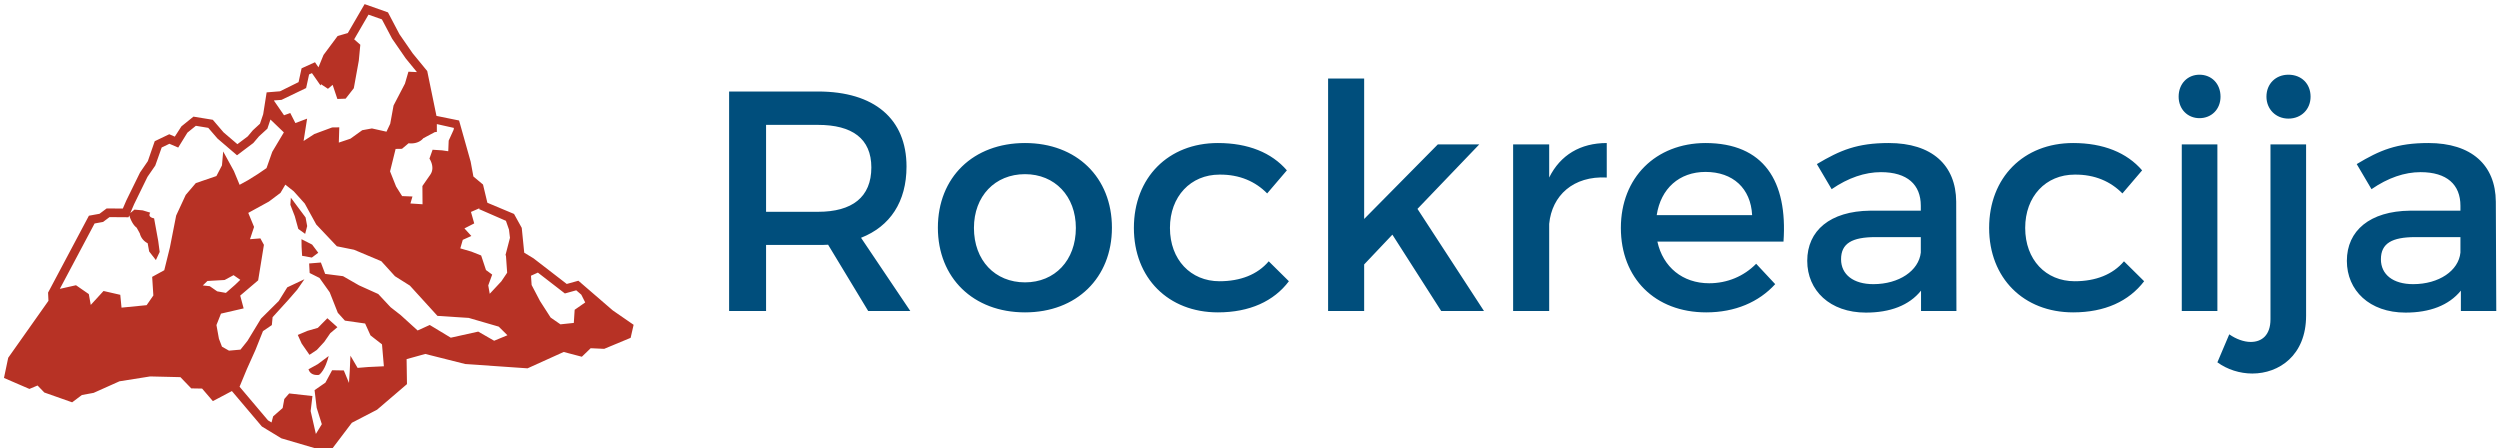 <svg data-v-423bf9ae="" xmlns="http://www.w3.org/2000/svg" viewBox="0 0 502 90" class="iconLeft"><!----><!----><!----><g data-v-423bf9ae="" id="99cef083-f678-49dd-946f-24b2e2a4b510" fill="#004e7c" transform="matrix(4.498,0,0,4.498,140.602,-0.877)"><path d="M1.29 14.08L2.94 14.08L2.94 11.13L5.26 11.13C5.42 11.13 5.57 11.13 5.71 11.12L7.50 14.08L9.38 14.08L7.18 10.81C8.48 10.30 9.21 9.20 9.21 7.63C9.21 5.50 7.77 4.28 5.26 4.28L1.29 4.28ZM2.94 9.65L2.94 5.77L5.26 5.77C6.78 5.77 7.64 6.38 7.64 7.67C7.64 9.00 6.78 9.65 5.26 9.65ZM10.61 10.36C10.61 12.60 12.19 14.14 14.50 14.14C16.80 14.14 18.38 12.60 18.38 10.36C18.38 8.11 16.80 6.58 14.50 6.58C12.19 6.58 10.61 8.11 10.61 10.36ZM12.22 10.37C12.22 8.95 13.16 7.97 14.50 7.97C15.83 7.97 16.77 8.95 16.77 10.37C16.77 11.82 15.83 12.80 14.50 12.80C13.16 12.80 12.22 11.82 12.22 10.37ZM19.36 10.37C19.36 12.61 20.90 14.14 23.11 14.14C24.53 14.14 25.61 13.64 26.28 12.75L25.38 11.86C24.88 12.45 24.12 12.75 23.18 12.75C21.90 12.75 20.97 11.79 20.97 10.37C20.97 8.96 21.90 7.99 23.18 7.99C24.08 7.98 24.79 8.30 25.31 8.83L26.19 7.80C25.51 7.01 24.46 6.58 23.11 6.58C20.90 6.58 19.36 8.12 19.36 10.37ZM28.03 14.08L29.64 14.08L29.64 12.00L30.90 10.67L33.08 14.08L34.99 14.08L32.02 9.52L34.78 6.64L32.93 6.64L29.64 9.97L29.64 3.70L28.03 3.70ZM36.29 14.08L37.90 14.08L37.90 10.19C38.02 8.92 38.98 8.04 40.47 8.12L40.47 6.58C39.30 6.58 38.40 7.11 37.90 8.12L37.90 6.64L36.29 6.64ZM41.10 10.37C41.10 12.61 42.62 14.14 44.91 14.14C46.20 14.14 47.26 13.68 47.99 12.88L47.14 11.97C46.59 12.53 45.85 12.84 45.04 12.84C43.86 12.84 42.98 12.12 42.73 10.98L48.36 10.98C48.55 8.29 47.49 6.58 44.87 6.58C42.66 6.59 41.10 8.12 41.10 10.37ZM42.70 9.80C42.88 8.61 43.71 7.87 44.88 7.87C46.10 7.87 46.90 8.60 46.96 9.80ZM49.42 11.84C49.42 13.16 50.43 14.15 52.04 14.15C53.12 14.15 53.97 13.83 54.50 13.17L54.50 14.08L56.08 14.08L56.07 9.20C56.06 7.56 54.98 6.58 53.06 6.58C51.65 6.58 50.89 6.90 49.85 7.52L50.51 8.64C51.25 8.13 52.00 7.88 52.71 7.88C53.89 7.88 54.49 8.44 54.49 9.38L54.49 9.60L52.23 9.60C50.44 9.62 49.42 10.49 49.42 11.84ZM50.93 11.77C50.93 11.06 51.42 10.78 52.47 10.78L54.49 10.78L54.49 11.47C54.40 12.28 53.52 12.88 52.37 12.88C51.48 12.88 50.93 12.45 50.93 11.77ZM57.54 10.37C57.54 12.61 59.08 14.14 61.29 14.14C62.71 14.14 63.78 13.64 64.46 12.75L63.56 11.86C63.06 12.45 62.30 12.75 61.36 12.75C60.07 12.75 59.15 11.79 59.15 10.37C59.15 8.96 60.07 7.99 61.36 7.99C62.26 7.98 62.97 8.30 63.49 8.83L64.37 7.80C63.69 7.01 62.64 6.58 61.29 6.58C59.08 6.58 57.54 8.12 57.54 10.37ZM66.00 4.51C66.00 5.07 66.40 5.47 66.93 5.47C67.47 5.47 67.87 5.07 67.87 4.51C67.87 3.93 67.47 3.53 66.93 3.53C66.40 3.53 66.00 3.93 66.00 4.51ZM66.14 14.08L67.73 14.08L67.73 6.64L66.14 6.64ZM67.73 16.37C68.17 16.69 68.73 16.87 69.29 16.87C70.48 16.87 71.69 16.06 71.69 14.29L71.69 6.64L70.10 6.64L70.10 14.45C70.10 15.16 69.71 15.46 69.22 15.46C68.91 15.46 68.56 15.33 68.26 15.12ZM69.92 4.51C69.92 5.07 70.34 5.49 70.90 5.49C71.48 5.49 71.89 5.07 71.89 4.51C71.89 3.93 71.48 3.53 70.90 3.53C70.34 3.53 69.92 3.93 69.92 4.51ZM73.51 11.84C73.51 13.16 74.52 14.15 76.13 14.15C77.21 14.15 78.06 13.83 78.60 13.17L78.60 14.08L80.18 14.08L80.16 9.20C80.15 7.56 79.07 6.58 77.15 6.58C75.74 6.58 74.98 6.90 73.95 7.52L74.61 8.64C75.35 8.13 76.09 7.88 76.80 7.88C77.98 7.88 78.58 8.44 78.58 9.38L78.58 9.60L76.33 9.60C74.54 9.62 73.51 10.49 73.51 11.84ZM75.03 11.77C75.03 11.06 75.52 10.78 76.57 10.78L78.58 10.78L78.58 11.47C78.50 12.28 77.62 12.88 76.47 12.88C75.57 12.88 75.03 12.45 75.03 11.77Z"></path></g><!----><g data-v-423bf9ae="" id="935f4d46-d183-4b8b-8c2e-2a4bbe72b9d9" transform="matrix(1.317,0,0,1.317,-1.836,-20.011)" stroke="none" fill="#b73225"><path d="M94.815 62.516l-5.237-4.52-1.774.494-5.065-3.908-1.417-.859-.379-3.785-1.174-2.124-4.066-1.706-.665-2.778-1.467-1.225-.415-2.259-1.768-6.281-3.448-.701-1.407-6.836-2.221-2.706-2.013-2.91-1.753-3.332-3.561-1.257-2.562 4.412-1.55.446-2.151 2.89-.774 1.888-.528-.775-2.044.927-.459 2.105-2.828 1.398-2.041.165-.527 3.337-.492 1.447-1.084.997-.777.928-1.579 1.188-2.105-1.796-1.645-1.922-2.949-.481-1.834 1.483-1.011 1.567-.845-.365-2.215 1.062-1.048 3.036-1.19 1.734-2.09 4.26-.534 1.239-2.468-.017-1.085.814-1.62.295-6.225 11.722.058 1.252-6.136 8.684L2 72.82l3.879 1.674 1.242-.523 1.032 1.068 4.242 1.496 1.483-1.115 1.79-.326 3.941-1.764 4.68-.742 4.612.109 1.651 1.713 1.657.029 1.64 1.912 2.901-1.533 4.57 5.402 2.979 1.807 7.313 2.148 3.425-4.52 3.847-1.994 4.561-3.902-.058-3.809 2.848-.791 6.097 1.537 9.496.656 5.51-2.494 2.769.727 1.348-1.299 2.059.096 4.032-1.678.454-1.989-3.185-2.199zM33.02 58.033l2.622-.148 1.364-.738 1.024.711-.781.752-1.413 1.242-1.329-.238-1.134-.787-1.058-.113.705-.681zm56.232 1.424l.772.666.596 1.186-1.576 1.094-.033.023-.129 2.004-2.039.215-1.495-1.035-1.625-2.529-1.273-2.432-.098-1.416 1.052-.477 4.116 3.182 1.732-.481zM78.53 48.859l.47 1.353v.011l.148 1.232-.692 2.664.077.014.186 2.643-.883 1.311-1.773 1.9-.226-1.277.601-1.65-.946-.691-.726-2.188-.013-.035-1.488-.59-1.69-.494.377-1.299 1.307-.59-1.054-1.155 1.493-.762-.496-1.75 1.342-.582-.126.141 4.112 1.794zm-7.927-14.162l-.05.294-.748 1.643-.066 1.618-.963-.136-1.425-.092-.465 1.313-.017.039.02.035c.01.013.877 1.305.121 2.398l-1.197 1.726-.015.021.019 2.781-1.846-.119.311-1.065-1.579-.061-.916-1.454-.921-2.317.847-3.421.971-.017 1.009-.848c.239.035 1.465.159 2.242-.763l1.762-.936.303-.023v-1.199l2.603.583zM44.32 30.42l3.748-1.801.454-2.08.433-.196 1.313 1.884.075-.191 1.052.698.716-.603.701 2.095.02.059 1.262-.048 1.244-1.593.762-4.199.227-2.388.002-.042-.935-.823 2.185-3.764 2.044.722 1.553 2.939 2.086 3.021 1.703 2.079-1.3-.061-.529 1.817-1.736 3.332-.508 2.783-.572 1.214-2.206-.493-.017-.003-1.472.269-1.801 1.293-1.77.596.071-2.326-1.09.015-2.71 1.003-1.644 1.065.515-3.269.022-.14-1.788.673-.747-1.467-.033-.064-.952.343-1.521-2.209.009-.054 1.134-.086zM15.814 49.268l1.297-.235.979-.735 2.896.02.117-.272c.117.371.485 1.402 1.126 1.86l.487.886a2.258 2.258 0 0 0 1.192 1.487l.229 1.256 1.024 1.313.569-1.221.01-.021-.221-1.664-.631-3.463-.059-.008c-.13-.021-.492-.12-.607-.344-.062-.117-.051-.262.033-.427l.043-.087-1.147-.346-1.225-.111-.033-.002-.631.52.588-1.365 2.027-4.147 1.192-1.726.978-2.758 1.177-.563 1.341.577 1.403-2.275 1.287-1.042 1.891.31 1.402 1.626 2.982 2.558L40.015 37l.875-1.027 1.273-1.163.467-1.393 2.044 1.963-1.77 2.966-.873 2.48-1.317.9-1.499.938-1.288.708-.872-2.104-1.632-2.979-.187 2.127-.846 1.622-3.121 1.067-.021.007-1.536 1.8-1.46 3.148-.954 4.862-.859 3.473-1.799.986-.046.025.181 2.838-1.024 1.479-3.83.375-.183-1.895-.006-.059-2.553-.584-1.947 2.125-.292-1.619-.006-.033-1.924-1.33-.029-.02-2.465.553 5.298-9.968zm22.104 24.888l1.115-2.686 1.311-2.922 1.143-2.867 1.322-.9.032-.021.115-1.205 2.355-2.59 1.395-1.6 1.101-1.594-2.615 1.232-1.298 2.084-2.705 2.684-2.059 3.387-1.07 1.342-1.752.156-1.071-.607-.464-1.209-.378-2.086.69-1.742 3.456-.799-.523-1.951 2.715-2.309.022-.021.873-5.379.005-.027-.513-.939-.026-.047-1.583.125.61-1.841.01-.03-.885-2.143 3.146-1.725 1.767-1.327.739-1.254 1.288 1.022 1.668 1.856 1.756 3.197 3.128 3.305.018.018 2.618.529 4.157 1.748 2.079 2.285 2.278 1.436 4.181 4.59.023.025 4.761.307 4.581 1.332 1.326 1.314-2.027.838-2.398-1.379-.026-.016-4.186.93-3.172-1.916-.039-.023-1.846.84-2.575-2.34-1.553-1.215-1.872-2.004-2.938-1.326-2.436-1.398-2.723-.346-.631-1.676-.022-.059-1.711.139-.08.006.08 1.455 1.498.75 1.558 2.189 1.235 3.125 1.065 1.176.02.021 3.081.439.82 1.814 1.753 1.365.286 3.342-2.408.115-1.599.131-1.09-1.863-.114 2.475-.109 1.682-.766-1.854-.02-.051-1.786-.031-1.016 1.885-1.618 1.123-.04.029.318 2.688.787 2.5-.907 1.49-.796-3.488.273-2.293-3.547-.398-.727.832-.015.018-.252 1.379-1.451 1.268-.243.928-.54-.32-4.337-5.129z"></path><path d="M48.223 49.682l.005-.016-.241-1.316-2.248-3.013-.073 1.088.672 1.728.528 1.917.009.028 1.046.755zM49.917 53.732l-.934-1.246-1.623-.822.016 1.143.078 1.39 1.485.268zM48.579 69.293l1.127-.75 1.128-1.221.921-1.332 1.009-.847.074-.061-1.474-1.318-.057-.051-1.455 1.471-1.581.453-1.476.625.6 1.326zM48.427 71.5l.023.064c.252.705.916.811 1.29.811.161 0 .27-.02.274-.021l.034-.014c.898-.674 1.382-2.561 1.401-2.641l.057-.227-1.649 1.238-1.43.79z"></path></g><!----></svg>